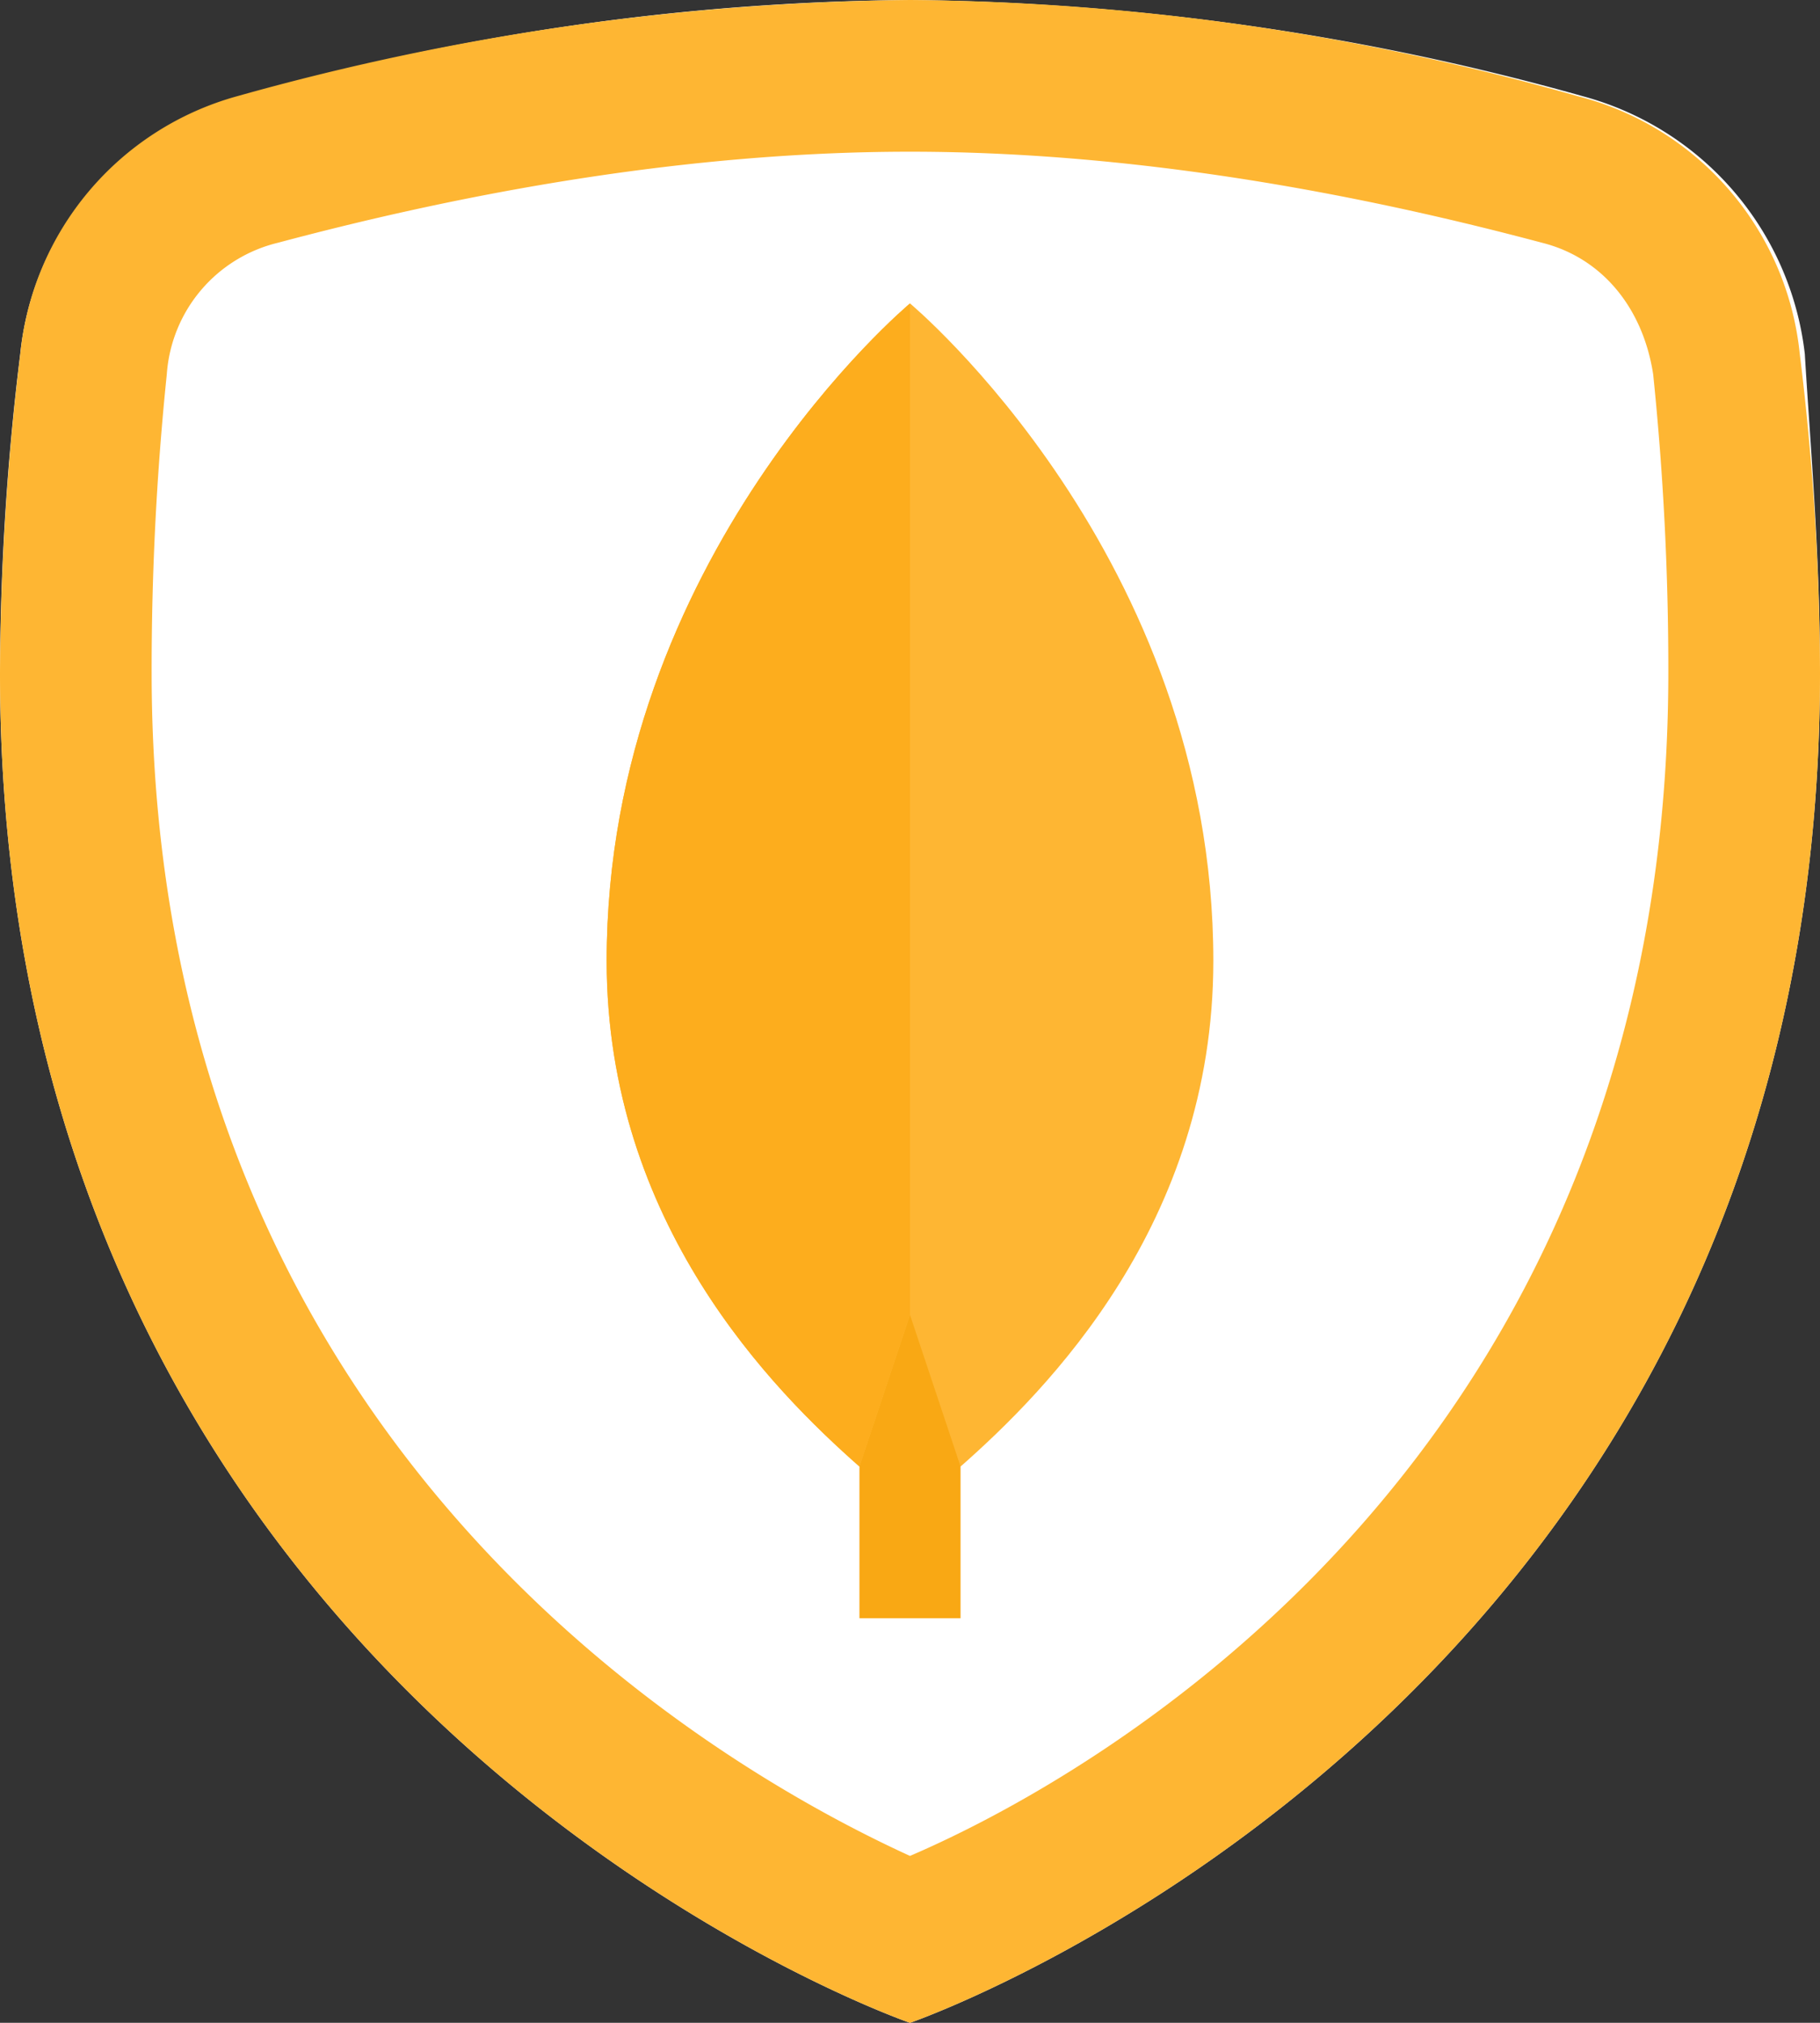 <svg xmlns="http://www.w3.org/2000/svg" width="103.848" height="115.386" viewBox="0 0 103.848 115.386"><rect x="0" y="0" width="103.848" height="115.386" fill="#333333" stroke="none"/><defs><style>.a{fill:#fff;}.b{fill:#feb633;}.c{fill:#f9a814;}.d{fill:#fdad1d;}</style></defs><g transform="translate(-6 -4)"><path class="a" d="M109.848,42.366c0,59.135-51.924,77.02-51.924,77.02S6,101.5,6,42.366A151.9,151.9,0,0,1,7.154,24.193,16.94,16.94,0,0,1,19.846,9.481,142.637,142.637,0,0,1,57.924,4,146.929,146.929,0,0,1,96.29,9.481a17.269,17.269,0,0,1,12.692,14.712C109.271,29.1,109.848,35.443,109.848,42.366Z" transform="translate(0)"/><path class="b" d="M57.924,12.654c14.135,0,27.4,2.885,36.058,5.192,3.462.865,5.769,3.75,6.346,7.5a163.931,163.931,0,0,1,.865,17.019c0,45-33.174,63.174-43.27,67.5-10.1-4.615-43.27-22.789-43.27-67.5a163.932,163.932,0,0,1,.865-17.019,8.31,8.31,0,0,1,6.346-7.5c8.654-2.308,21.923-5.192,36.058-5.192m0-8.654A146.929,146.929,0,0,0,19.558,9.481a16.967,16.967,0,0,0-12.4,14.712A156.161,156.161,0,0,0,6,42.366c0,59.135,51.924,77.02,51.924,77.02s51.924-17.885,51.924-77.02a151.9,151.9,0,0,0-1.154-18.173A16.94,16.94,0,0,0,96,9.481,142.637,142.637,0,0,0,57.924,4Z" transform="translate(0)"/><path class="c" d="M23,28h5.769V51.077H23Z" transform="translate(32.039 45.232)"/><path class="b" d="M35.308,10S18,24.423,18,47.5c0,15,9.519,24.52,14.423,28.847l2.885-8.654,2.885,8.654C43.1,72.02,52.616,62.5,52.616,47.5,52.616,24.423,35.308,10,35.308,10Z" transform="translate(22.616 11.308)"/><path class="d" d="M35.308,10S18,24.423,18,47.5c0,15,9.519,24.52,14.423,28.847l2.885-8.654Z" transform="translate(22.616 11.308)"/></g></svg>